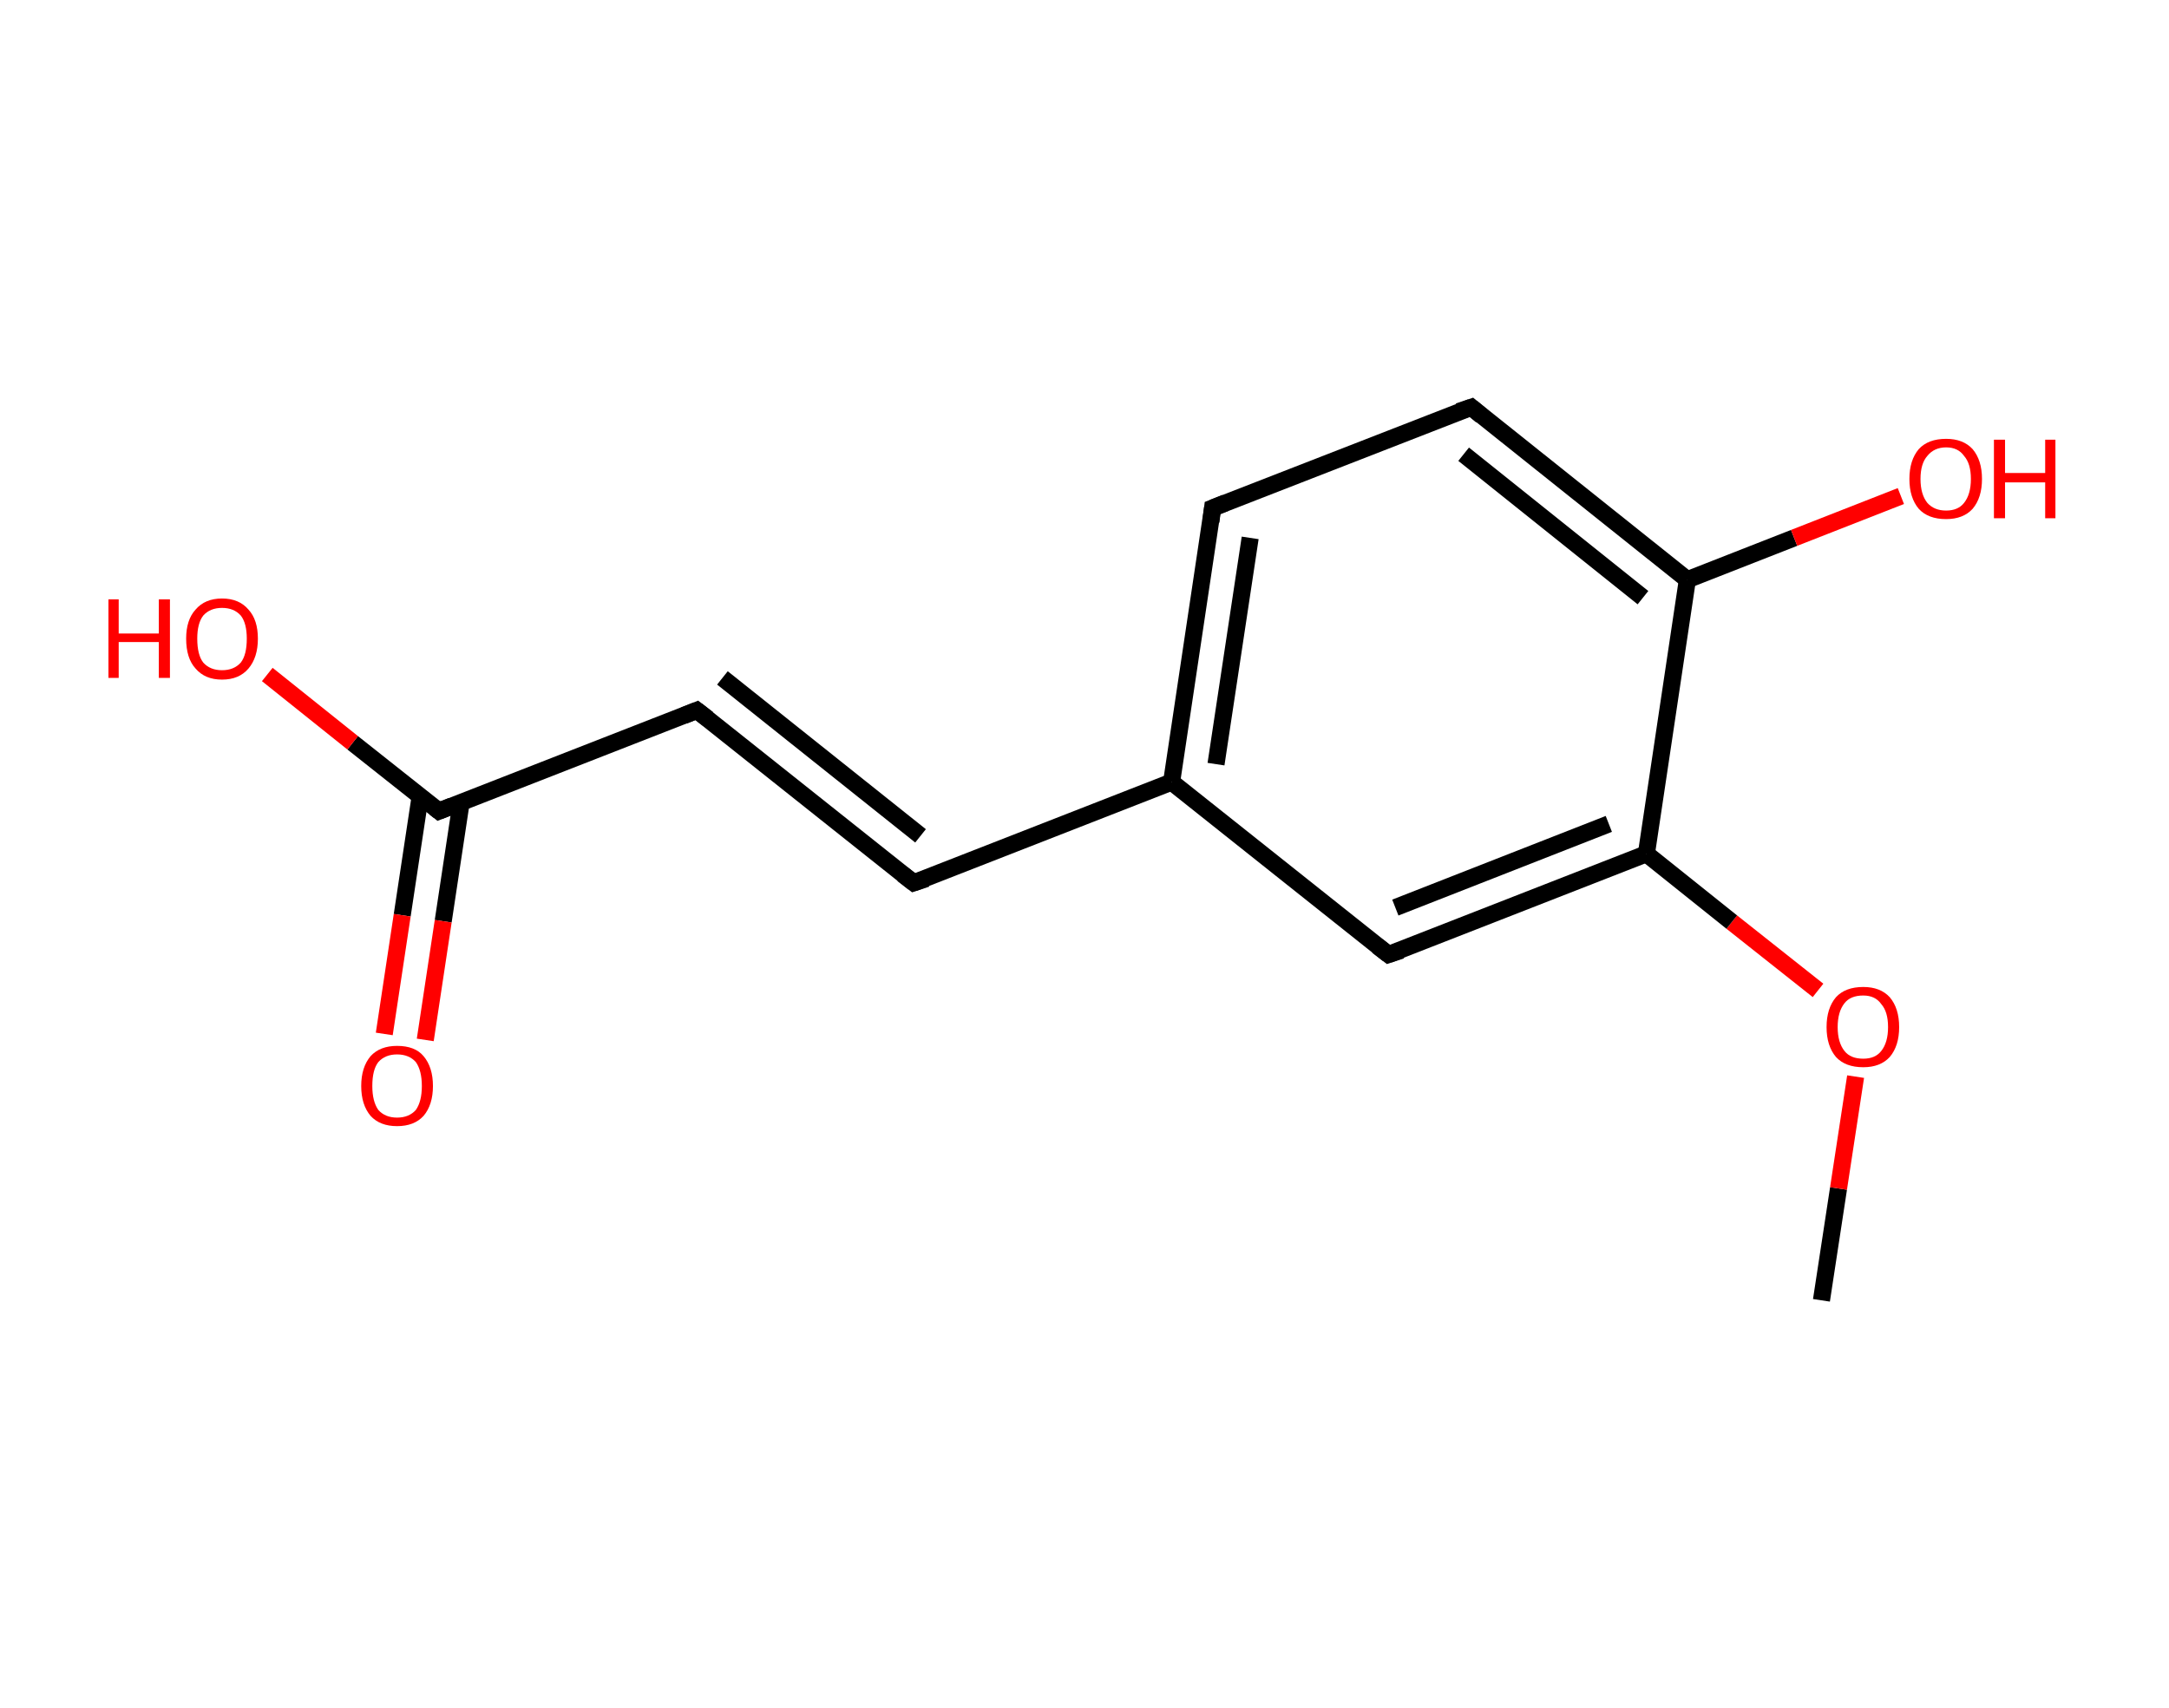 <?xml version='1.0' encoding='ASCII' standalone='yes'?>
<svg xmlns="http://www.w3.org/2000/svg" xmlns:rdkit="http://www.rdkit.org/xml" xmlns:xlink="http://www.w3.org/1999/xlink" version="1.1" baseProfile="full" xml:space="preserve" width="254px" height="200px" viewBox="0 0 254 200">
<!-- END OF HEADER -->
<rect style="opacity:1.0;fill:#FFFFFF;stroke:none" width="254.0" height="200.0" x="0.0" y="0.0"> </rect>
<path class="bond-0 atom-0 atom-1" d="M 213.3,152.3 L 215.3,139.2" style="fill:none;fill-rule:evenodd;stroke:#000000;stroke-width:2.0px;stroke-linecap:butt;stroke-linejoin:miter;stroke-opacity:1"/>
<path class="bond-0 atom-0 atom-1" d="M 215.3,139.2 L 217.3,126.1" style="fill:none;fill-rule:evenodd;stroke:#FF0000;stroke-width:2.0px;stroke-linecap:butt;stroke-linejoin:miter;stroke-opacity:1"/>
<path class="bond-1 atom-1 atom-2" d="M 212.9,116.0 L 202.8,108.0" style="fill:none;fill-rule:evenodd;stroke:#FF0000;stroke-width:2.0px;stroke-linecap:butt;stroke-linejoin:miter;stroke-opacity:1"/>
<path class="bond-1 atom-1 atom-2" d="M 202.8,108.0 L 192.8,100.0" style="fill:none;fill-rule:evenodd;stroke:#000000;stroke-width:2.0px;stroke-linecap:butt;stroke-linejoin:miter;stroke-opacity:1"/>
<path class="bond-2 atom-2 atom-3" d="M 192.8,100.0 L 162.6,111.8" style="fill:none;fill-rule:evenodd;stroke:#000000;stroke-width:2.0px;stroke-linecap:butt;stroke-linejoin:miter;stroke-opacity:1"/>
<path class="bond-2 atom-2 atom-3" d="M 188.4,96.5 L 163.4,106.3" style="fill:none;fill-rule:evenodd;stroke:#000000;stroke-width:2.0px;stroke-linecap:butt;stroke-linejoin:miter;stroke-opacity:1"/>
<path class="bond-3 atom-3 atom-4" d="M 162.6,111.8 L 137.2,91.6" style="fill:none;fill-rule:evenodd;stroke:#000000;stroke-width:2.0px;stroke-linecap:butt;stroke-linejoin:miter;stroke-opacity:1"/>
<path class="bond-4 atom-4 atom-5" d="M 137.2,91.6 L 107.0,103.4" style="fill:none;fill-rule:evenodd;stroke:#000000;stroke-width:2.0px;stroke-linecap:butt;stroke-linejoin:miter;stroke-opacity:1"/>
<path class="bond-5 atom-5 atom-6" d="M 107.0,103.4 L 81.6,83.2" style="fill:none;fill-rule:evenodd;stroke:#000000;stroke-width:2.0px;stroke-linecap:butt;stroke-linejoin:miter;stroke-opacity:1"/>
<path class="bond-5 atom-5 atom-6" d="M 107.8,97.9 L 84.6,79.4" style="fill:none;fill-rule:evenodd;stroke:#000000;stroke-width:2.0px;stroke-linecap:butt;stroke-linejoin:miter;stroke-opacity:1"/>
<path class="bond-6 atom-6 atom-7" d="M 81.6,83.2 L 51.4,95.0" style="fill:none;fill-rule:evenodd;stroke:#000000;stroke-width:2.0px;stroke-linecap:butt;stroke-linejoin:miter;stroke-opacity:1"/>
<path class="bond-7 atom-7 atom-8" d="M 49.2,93.3 L 47.1,107.2" style="fill:none;fill-rule:evenodd;stroke:#000000;stroke-width:2.0px;stroke-linecap:butt;stroke-linejoin:miter;stroke-opacity:1"/>
<path class="bond-7 atom-7 atom-8" d="M 47.1,107.2 L 45.0,121.1" style="fill:none;fill-rule:evenodd;stroke:#FF0000;stroke-width:2.0px;stroke-linecap:butt;stroke-linejoin:miter;stroke-opacity:1"/>
<path class="bond-7 atom-7 atom-8" d="M 54.0,94.0 L 51.9,107.9" style="fill:none;fill-rule:evenodd;stroke:#000000;stroke-width:2.0px;stroke-linecap:butt;stroke-linejoin:miter;stroke-opacity:1"/>
<path class="bond-7 atom-7 atom-8" d="M 51.9,107.9 L 49.8,121.8" style="fill:none;fill-rule:evenodd;stroke:#FF0000;stroke-width:2.0px;stroke-linecap:butt;stroke-linejoin:miter;stroke-opacity:1"/>
<path class="bond-8 atom-7 atom-9" d="M 51.4,95.0 L 41.3,87.0" style="fill:none;fill-rule:evenodd;stroke:#000000;stroke-width:2.0px;stroke-linecap:butt;stroke-linejoin:miter;stroke-opacity:1"/>
<path class="bond-8 atom-7 atom-9" d="M 41.3,87.0 L 31.3,79.0" style="fill:none;fill-rule:evenodd;stroke:#FF0000;stroke-width:2.0px;stroke-linecap:butt;stroke-linejoin:miter;stroke-opacity:1"/>
<path class="bond-9 atom-4 atom-10" d="M 137.2,91.6 L 142.0,59.5" style="fill:none;fill-rule:evenodd;stroke:#000000;stroke-width:2.0px;stroke-linecap:butt;stroke-linejoin:miter;stroke-opacity:1"/>
<path class="bond-9 atom-4 atom-10" d="M 142.4,89.5 L 146.4,63.0" style="fill:none;fill-rule:evenodd;stroke:#000000;stroke-width:2.0px;stroke-linecap:butt;stroke-linejoin:miter;stroke-opacity:1"/>
<path class="bond-10 atom-10 atom-11" d="M 142.0,59.5 L 172.3,47.7" style="fill:none;fill-rule:evenodd;stroke:#000000;stroke-width:2.0px;stroke-linecap:butt;stroke-linejoin:miter;stroke-opacity:1"/>
<path class="bond-11 atom-11 atom-12" d="M 172.3,47.7 L 197.6,67.9" style="fill:none;fill-rule:evenodd;stroke:#000000;stroke-width:2.0px;stroke-linecap:butt;stroke-linejoin:miter;stroke-opacity:1"/>
<path class="bond-11 atom-11 atom-12" d="M 171.4,53.2 L 192.4,70.0" style="fill:none;fill-rule:evenodd;stroke:#000000;stroke-width:2.0px;stroke-linecap:butt;stroke-linejoin:miter;stroke-opacity:1"/>
<path class="bond-12 atom-12 atom-13" d="M 197.6,67.9 L 210.1,63.0" style="fill:none;fill-rule:evenodd;stroke:#000000;stroke-width:2.0px;stroke-linecap:butt;stroke-linejoin:miter;stroke-opacity:1"/>
<path class="bond-12 atom-12 atom-13" d="M 210.1,63.0 L 222.6,58.1" style="fill:none;fill-rule:evenodd;stroke:#FF0000;stroke-width:2.0px;stroke-linecap:butt;stroke-linejoin:miter;stroke-opacity:1"/>
<path class="bond-13 atom-12 atom-2" d="M 197.6,67.9 L 192.8,100.0" style="fill:none;fill-rule:evenodd;stroke:#000000;stroke-width:2.0px;stroke-linecap:butt;stroke-linejoin:miter;stroke-opacity:1"/>
<path d="M 164.1,111.3 L 162.6,111.8 L 161.3,110.8" style="fill:none;stroke:#000000;stroke-width:2.0px;stroke-linecap:butt;stroke-linejoin:miter;stroke-opacity:1;"/>
<path d="M 108.5,102.9 L 107.0,103.4 L 105.7,102.4" style="fill:none;stroke:#000000;stroke-width:2.0px;stroke-linecap:butt;stroke-linejoin:miter;stroke-opacity:1;"/>
<path d="M 82.9,84.2 L 81.6,83.2 L 80.1,83.8" style="fill:none;stroke:#000000;stroke-width:2.0px;stroke-linecap:butt;stroke-linejoin:miter;stroke-opacity:1;"/>
<path d="M 52.9,94.4 L 51.4,95.0 L 50.9,94.6" style="fill:none;stroke:#000000;stroke-width:2.0px;stroke-linecap:butt;stroke-linejoin:miter;stroke-opacity:1;"/>
<path d="M 141.8,61.1 L 142.0,59.5 L 143.5,58.9" style="fill:none;stroke:#000000;stroke-width:2.0px;stroke-linecap:butt;stroke-linejoin:miter;stroke-opacity:1;"/>
<path d="M 170.8,48.2 L 172.3,47.7 L 173.5,48.7" style="fill:none;stroke:#000000;stroke-width:2.0px;stroke-linecap:butt;stroke-linejoin:miter;stroke-opacity:1;"/>
<path class="atom-1" d="M 213.9 120.3 Q 213.9 118.1, 215.0 116.8 Q 216.1 115.6, 218.2 115.6 Q 220.2 115.6, 221.3 116.8 Q 222.4 118.1, 222.4 120.3 Q 222.4 122.5, 221.3 123.8 Q 220.2 125.0, 218.2 125.0 Q 216.1 125.0, 215.0 123.8 Q 213.9 122.5, 213.9 120.3 M 218.2 124.0 Q 219.6 124.0, 220.3 123.1 Q 221.1 122.1, 221.1 120.3 Q 221.1 118.5, 220.3 117.6 Q 219.6 116.6, 218.2 116.6 Q 216.7 116.6, 216.0 117.5 Q 215.2 118.5, 215.2 120.3 Q 215.2 122.1, 216.0 123.1 Q 216.7 124.0, 218.2 124.0 " fill="#FF0000"/>
<path class="atom-8" d="M 42.3 127.2 Q 42.3 125.0, 43.4 123.7 Q 44.5 122.5, 46.5 122.5 Q 48.6 122.5, 49.6 123.7 Q 50.7 125.0, 50.7 127.2 Q 50.7 129.4, 49.6 130.7 Q 48.5 131.9, 46.5 131.9 Q 44.5 131.9, 43.4 130.7 Q 42.3 129.4, 42.3 127.2 M 46.5 130.9 Q 47.9 130.9, 48.7 130.0 Q 49.4 129.0, 49.4 127.2 Q 49.4 125.4, 48.7 124.4 Q 47.9 123.5, 46.5 123.5 Q 45.1 123.5, 44.3 124.4 Q 43.6 125.3, 43.6 127.2 Q 43.6 129.0, 44.3 130.0 Q 45.1 130.9, 46.5 130.9 " fill="#FF0000"/>
<path class="atom-9" d="M 12.7 70.2 L 13.9 70.2 L 13.9 74.2 L 18.6 74.2 L 18.6 70.2 L 19.9 70.2 L 19.9 79.4 L 18.6 79.4 L 18.6 75.2 L 13.9 75.2 L 13.9 79.4 L 12.7 79.4 L 12.7 70.2 " fill="#FF0000"/>
<path class="atom-9" d="M 21.8 74.8 Q 21.8 72.6, 22.9 71.4 Q 24.0 70.1, 26.0 70.1 Q 28.0 70.1, 29.1 71.4 Q 30.2 72.6, 30.2 74.8 Q 30.2 77.0, 29.1 78.3 Q 28.0 79.6, 26.0 79.6 Q 24.0 79.6, 22.9 78.3 Q 21.8 77.1, 21.8 74.8 M 26.0 78.5 Q 27.4 78.5, 28.2 77.6 Q 28.9 76.7, 28.9 74.8 Q 28.9 73.0, 28.2 72.1 Q 27.4 71.2, 26.0 71.2 Q 24.6 71.2, 23.8 72.1 Q 23.1 73.0, 23.1 74.8 Q 23.1 76.7, 23.8 77.6 Q 24.6 78.5, 26.0 78.5 " fill="#FF0000"/>
<path class="atom-13" d="M 223.6 56.1 Q 223.6 53.9, 224.7 52.6 Q 225.8 51.4, 227.9 51.4 Q 229.9 51.4, 231.0 52.6 Q 232.1 53.9, 232.1 56.1 Q 232.1 58.3, 231.0 59.6 Q 229.9 60.8, 227.9 60.8 Q 225.8 60.8, 224.7 59.6 Q 223.6 58.3, 223.6 56.1 M 227.9 59.8 Q 229.3 59.8, 230.0 58.9 Q 230.8 57.9, 230.8 56.1 Q 230.8 54.3, 230.0 53.4 Q 229.3 52.4, 227.9 52.4 Q 226.5 52.4, 225.7 53.4 Q 224.9 54.3, 224.9 56.1 Q 224.9 57.9, 225.7 58.9 Q 226.5 59.8, 227.9 59.8 " fill="#FF0000"/>
<path class="atom-13" d="M 233.5 51.5 L 234.8 51.5 L 234.8 55.4 L 239.5 55.4 L 239.5 51.5 L 240.7 51.5 L 240.7 60.7 L 239.5 60.7 L 239.5 56.5 L 234.8 56.5 L 234.8 60.7 L 233.5 60.7 L 233.5 51.5 " fill="#FF0000"/>
</svg>
